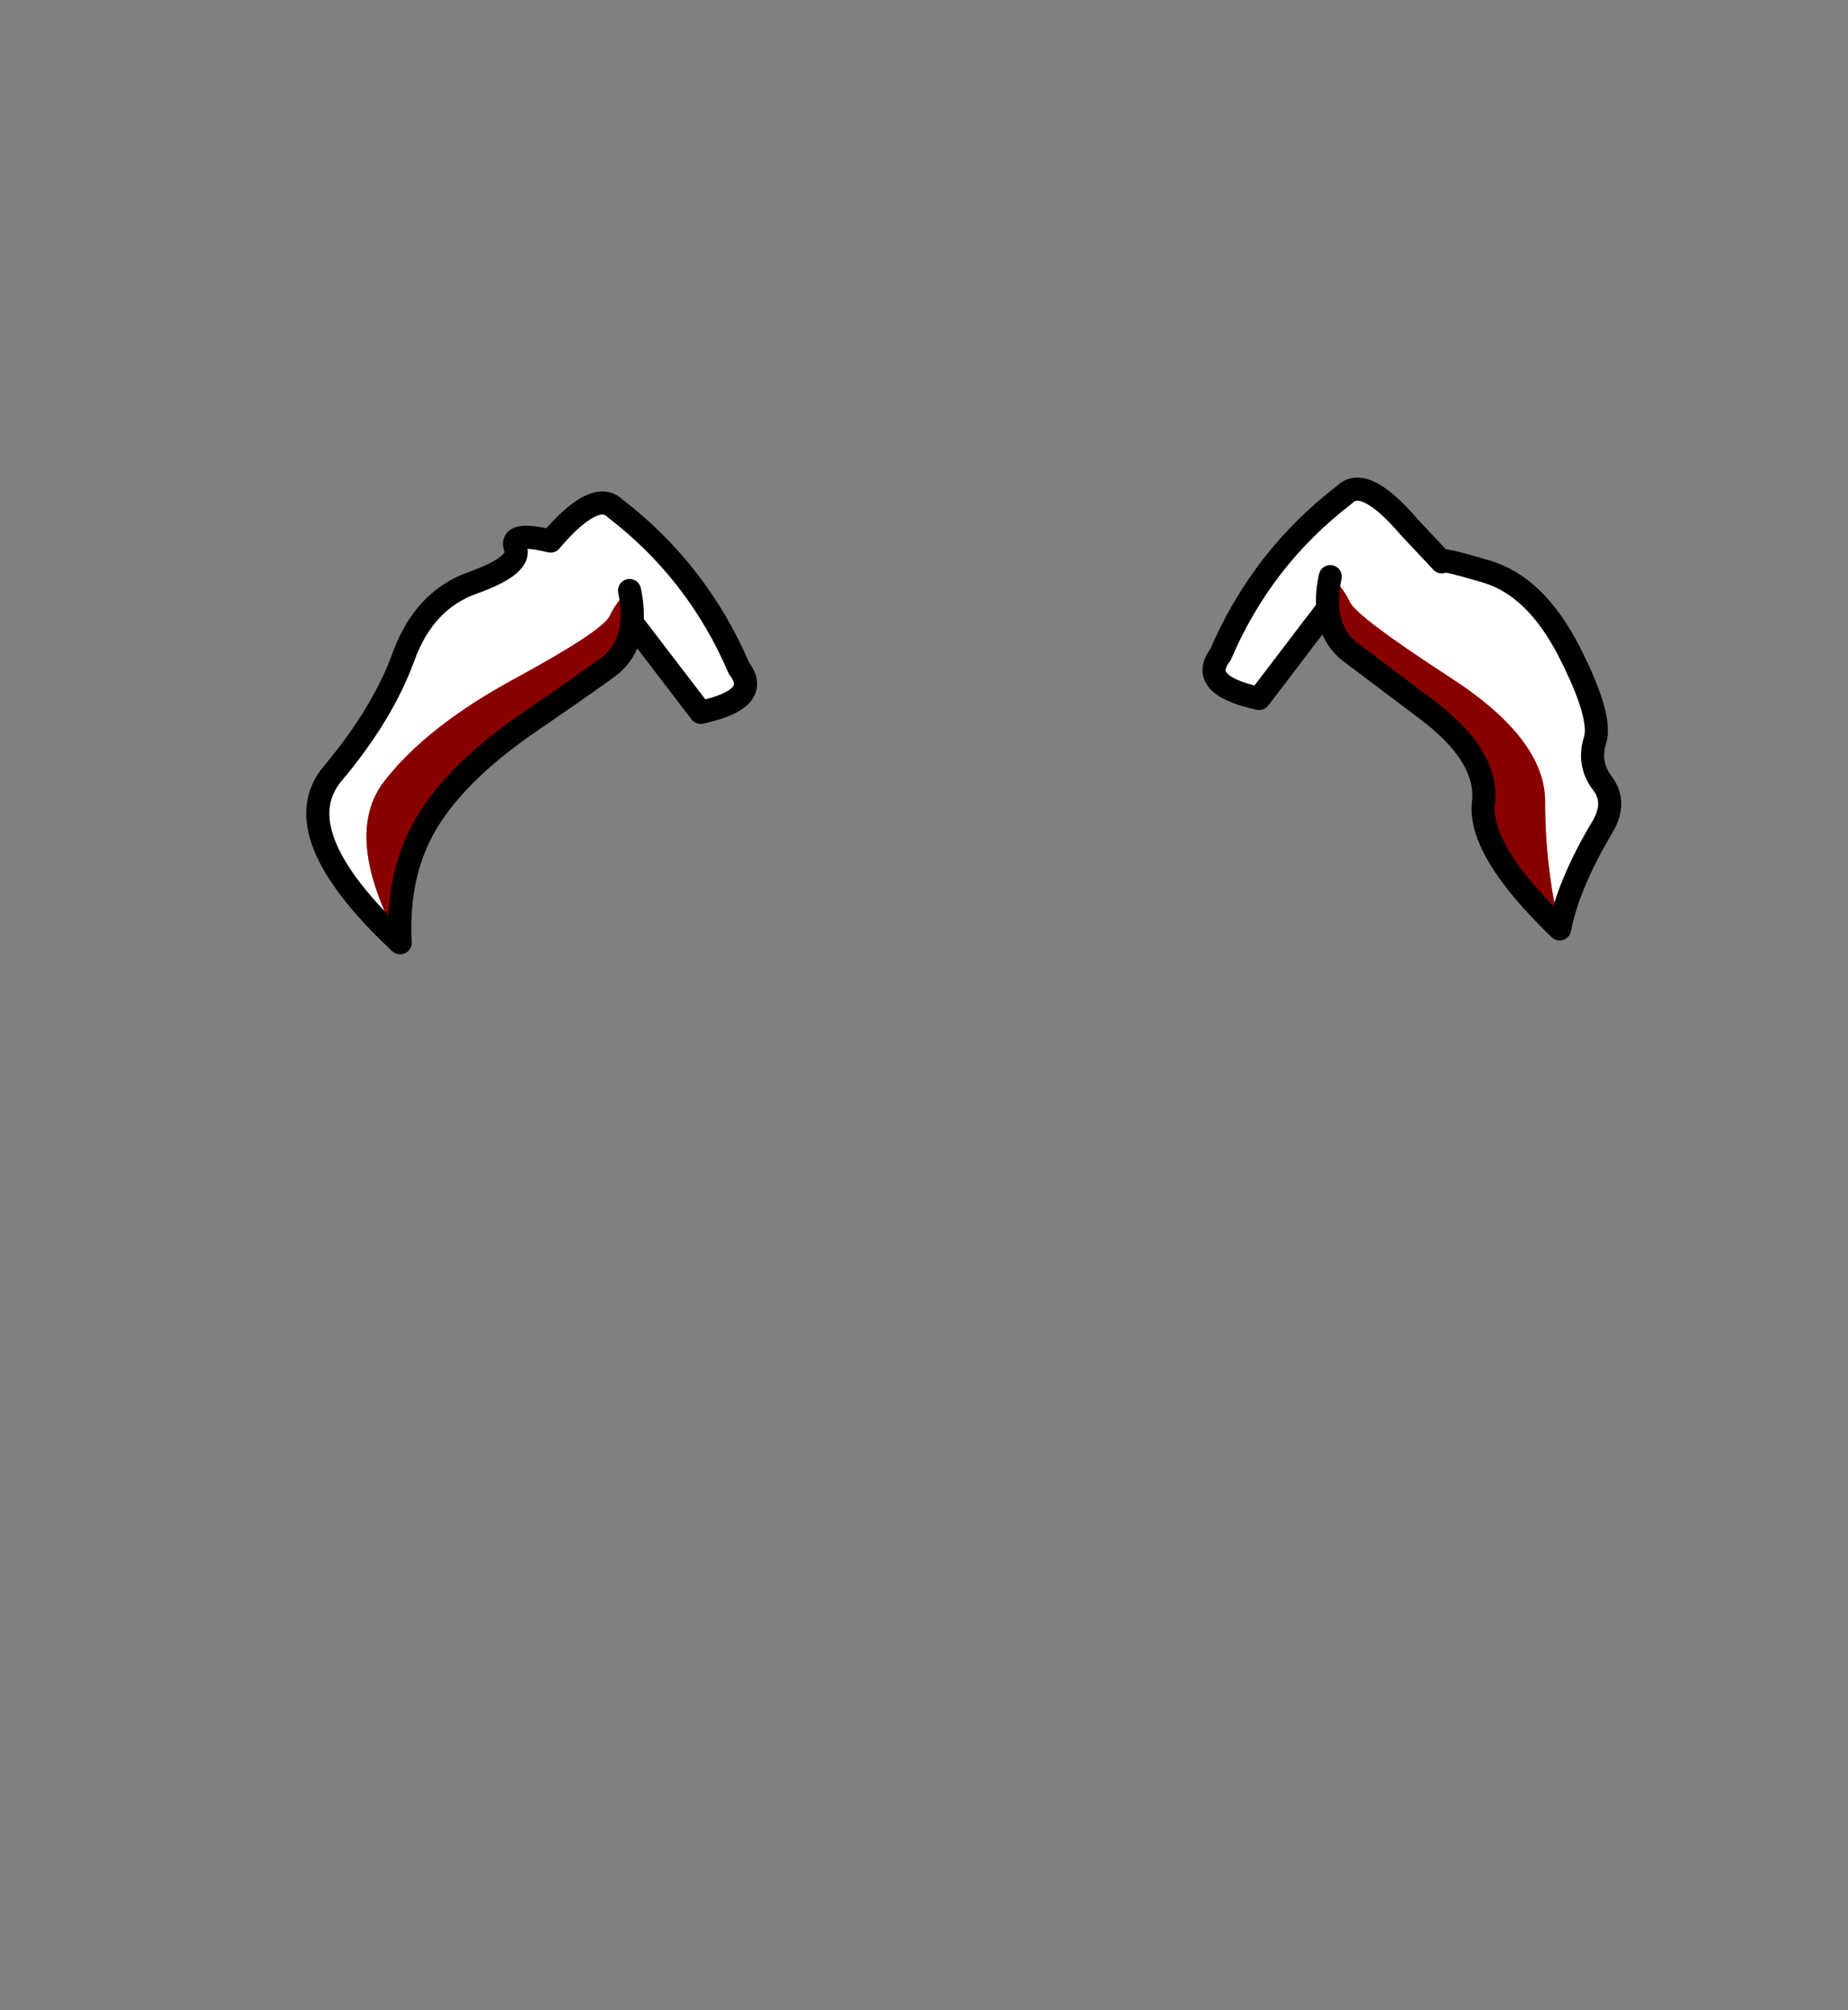 <?xml version="1.0" encoding="UTF-8" standalone="no"?>
<svg xmlns:xlink="http://www.w3.org/1999/xlink" height="434.9px" width="399.95px" xmlns="http://www.w3.org/2000/svg">
  <rect width="100%" height="100%" fill="#808080" stroke="none"/>
  <g transform="matrix(1, 0, 0, 1, 210.75, 443.1)">
    <use height="103.15" transform="matrix(1.0, 0.0, 0.0, 1.0, -144.45, -339.8)" width="284.55" xlink:href="#shape0"/>
  </g>
  <defs>
    <g id="shape0" transform="matrix(1, 0, 0, 1, 144.45, 339.8)">
      <path d="M-74.5 -315.35 L-74.5 -315.4 -74.55 -315.45 -74.6 -315.45 Q-77.25 -313.1 -78.8 -309.85 -80.35 -306.6 -99.3 -296.3 -118.25 -286.05 -127.5 -274.2 -136.8 -262.35 -124.15 -239.15 -149.55 -262.9 -138.75 -275.75 -127.95 -288.6 -123.45 -300.95 -119.0 -313.3 -108.35 -317.05 -97.75 -320.85 -99.2 -324.55 -100.65 -328.25 -91.6 -326.05 -81.95 -337.4 -77.6 -333.1 -59.75 -319.4 -50.8 -298.5 -45.7 -291.9 -59.1 -289.0 L-73.95 -308.4 -73.95 -308.7 Q-73.75 -311.75 -74.5 -315.35" fill="#ffffff" fill-rule="evenodd" stroke="none"/>
      <path d="M-74.6 -315.45 L-74.55 -315.45 -74.5 -315.4 -74.5 -315.35 Q-73.75 -311.75 -73.95 -308.7 -74.4 -302.95 -78.3 -299.45 -80.6 -297.55 -96.0 -287.0 -111.45 -276.45 -118.2 -265.45 -124.95 -254.45 -124.15 -239.15 -136.8 -262.35 -127.5 -274.2 -118.25 -286.05 -99.3 -296.3 -80.35 -306.6 -78.8 -309.85 -77.25 -313.1 -74.6 -315.45" fill="#880000" fill-rule="evenodd" stroke="none"/>
      <path d="M-74.5 -315.35 Q-73.75 -311.75 -73.95 -308.7 M-73.95 -308.4 L-59.1 -289.0 Q-45.7 -291.9 -50.8 -298.5 -59.75 -319.4 -77.6 -333.1 -81.95 -337.4 -91.6 -326.05 -100.65 -328.25 -99.2 -324.55 -97.75 -320.85 -108.35 -317.05 -119.0 -313.3 -123.45 -300.95 -127.95 -288.6 -138.75 -275.75 -149.55 -262.9 -124.15 -239.15 -124.95 -254.45 -118.2 -265.45 -111.45 -276.45 -96.0 -287.0 -80.6 -297.55 -78.3 -299.45 -74.4 -302.95 -73.95 -308.7" fill="none" stroke="#000000" stroke-linecap="round" stroke-linejoin="round" stroke-width="5.0"/>
      <path d="M-124.15 -239.15 Q-136.8 -262.35 -127.5 -274.2 -118.25 -286.05 -99.3 -296.3 -80.35 -306.6 -78.8 -309.85 -77.25 -313.1 -74.6 -315.45" fill="none" stroke="#010101" stroke-linecap="round" stroke-linejoin="round" stroke-opacity="0.0" stroke-width="5.0"/>
      <path d="M76.55 -311.4 L61.75 -292.0 Q48.3 -294.9 53.4 -301.5 62.35 -322.4 80.25 -336.1 84.55 -340.4 94.25 -329.05 L101.3 -321.55 Q100.4 -322.6 110.95 -319.45 121.6 -316.3 128.85 -302.15 136.05 -288.05 134.45 -282.95 132.85 -277.85 136.05 -273.65 139.2 -269.5 136.05 -264.2 128.65 -251.8 126.8 -242.15 123.6 -256.15 123.65 -269.7 123.65 -283.2 103.3 -296.4 82.95 -309.6 81.4 -312.85 79.85 -316.1 77.2 -318.45 L77.15 -318.4 77.15 -318.35 Q76.35 -314.75 76.6 -311.7 L76.55 -311.4" fill="#ffffff" fill-rule="evenodd" stroke="none"/>
      <path d="M126.8 -242.15 Q109.1 -259.2 110.3 -269.45 111.5 -279.7 97.35 -290.1 L80.95 -302.45 Q77.0 -305.95 76.6 -311.7 76.35 -314.75 77.15 -318.35 L77.15 -318.4 77.2 -318.45 Q79.85 -316.1 81.4 -312.85 82.95 -309.6 103.3 -296.4 123.65 -283.2 123.65 -269.7 123.6 -256.15 126.8 -242.15" fill="#880000" fill-rule="evenodd" stroke="none"/>
      <path d="M76.55 -311.4 L61.75 -292.0 Q48.3 -294.9 53.4 -301.5 62.35 -322.4 80.25 -336.1 84.55 -340.4 94.25 -329.05 L101.3 -321.55 Q100.4 -322.6 110.95 -319.45 121.6 -316.3 128.85 -302.15 136.05 -288.05 134.45 -282.95 132.85 -277.85 136.05 -273.65 139.2 -269.5 136.05 -264.2 128.65 -251.8 126.8 -242.15 109.1 -259.2 110.3 -269.45 111.5 -279.7 97.35 -290.1 L80.95 -302.45 Q77.0 -305.95 76.6 -311.7 M77.15 -318.35 Q76.35 -314.75 76.6 -311.7" fill="none" stroke="#000000" stroke-linecap="round" stroke-linejoin="round" stroke-width="5.0"/>
      <path d="M126.8 -242.15 Q123.6 -256.15 123.65 -269.7 123.65 -283.2 103.3 -296.4 82.95 -309.6 81.4 -312.85 79.85 -316.1 77.2 -318.45" fill="none" stroke="#010101" stroke-linecap="round" stroke-linejoin="round" stroke-opacity="0.0" stroke-width="5.0"/>
    </g>
  </defs>
</svg>
